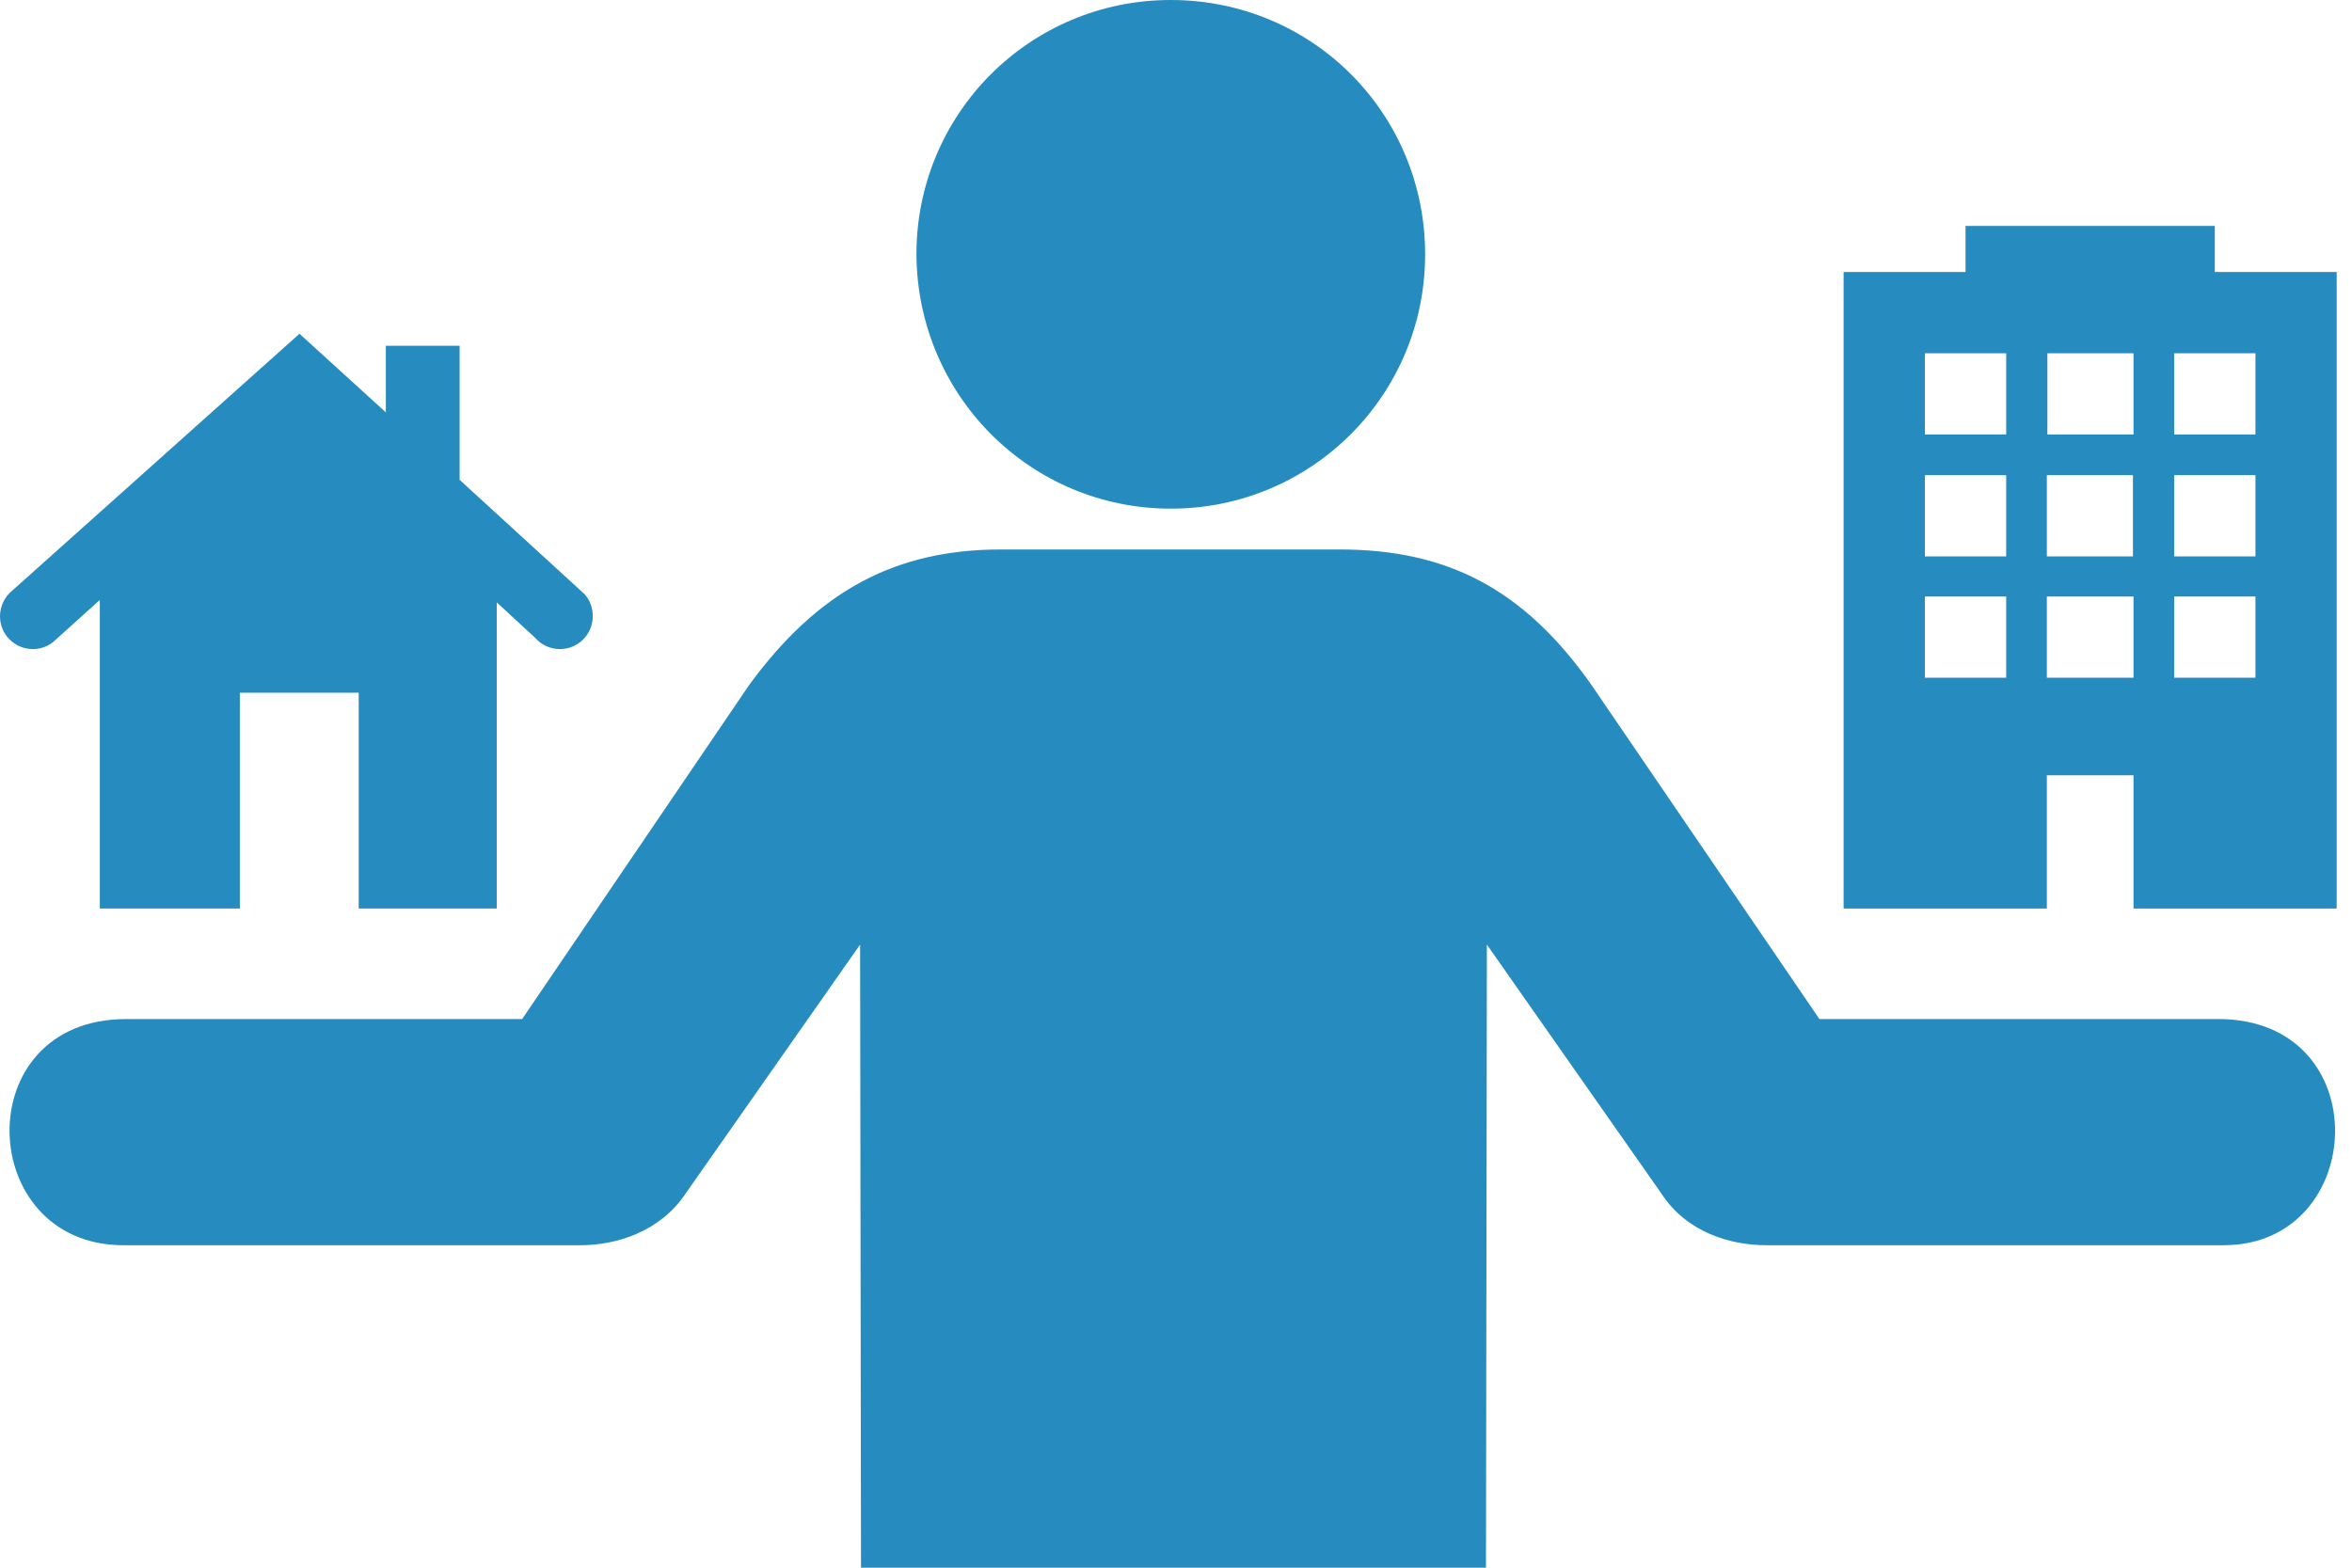 <svg width="39" height="26" viewBox="0 0 39 26" fill="none" xmlns="http://www.w3.org/2000/svg">
<path d="M19.413 8.436C21.748 8.436 23.631 6.553 23.631 4.218C23.631 1.883 21.763 0 19.413 0C17.078 0 15.196 1.883 15.196 4.218C15.211 6.568 17.094 8.436 19.413 8.436ZM9.622 20.652H2.045C-0.41 20.652 -0.546 16.901 2.09 16.901H8.658L12.424 11.358C13.539 9.837 14.804 9.113 16.596 9.113H22.215C24.008 9.113 25.273 9.776 26.388 11.358L30.169 16.901H36.782C39.433 16.901 39.267 20.652 36.872 20.652H29.295C28.692 20.652 27.969 20.441 27.548 19.794L24.655 15.666L24.64 26H14.277L14.262 15.666L11.369 19.794C10.948 20.426 10.225 20.652 9.622 20.652Z" fill="#268BBF"/>
<path d="M38.746 15.068H35.377V12.858H33.94V15.068H30.57V4.511H32.592V3.747H36.725V4.511H38.746V15.068ZM33.266 9.893H31.918V11.24H33.266V9.893ZM33.266 7.88H31.918V9.228H33.266V7.88ZM33.266 5.859H31.918V7.206H33.266V5.859ZM35.377 9.893H33.94V11.24H35.377V9.893ZM35.368 9.228V7.88H34.658H34.649H33.94V9.228H35.377H35.368ZM35.377 5.859H34.667H34.658H33.949V7.206H34.658H34.667H35.377V5.859ZM37.399 9.893H36.051V11.24H37.399V9.893ZM37.399 7.88H36.051V9.228H36.168H37.399L37.399 7.88ZM37.399 5.859H36.051V7.206H37.399V5.859Z" fill="#268BBF"/>
<path d="M9.829 10.222C9.829 10.517 9.589 10.765 9.285 10.765C9.125 10.765 8.973 10.694 8.877 10.582L8.237 9.99V15.068H5.948V11.489H3.977V15.068H1.655V9.95L0.92 10.613C0.824 10.709 0.688 10.765 0.544 10.765C0.248 10.765 0 10.525 0 10.222C0 10.054 0.08 9.894 0.2 9.798L4.966 5.535L6.398 6.839V5.735H7.621V7.958L9.693 9.854C9.781 9.95 9.829 10.078 9.829 10.222Z" fill="#268BBF"/>
</svg>
